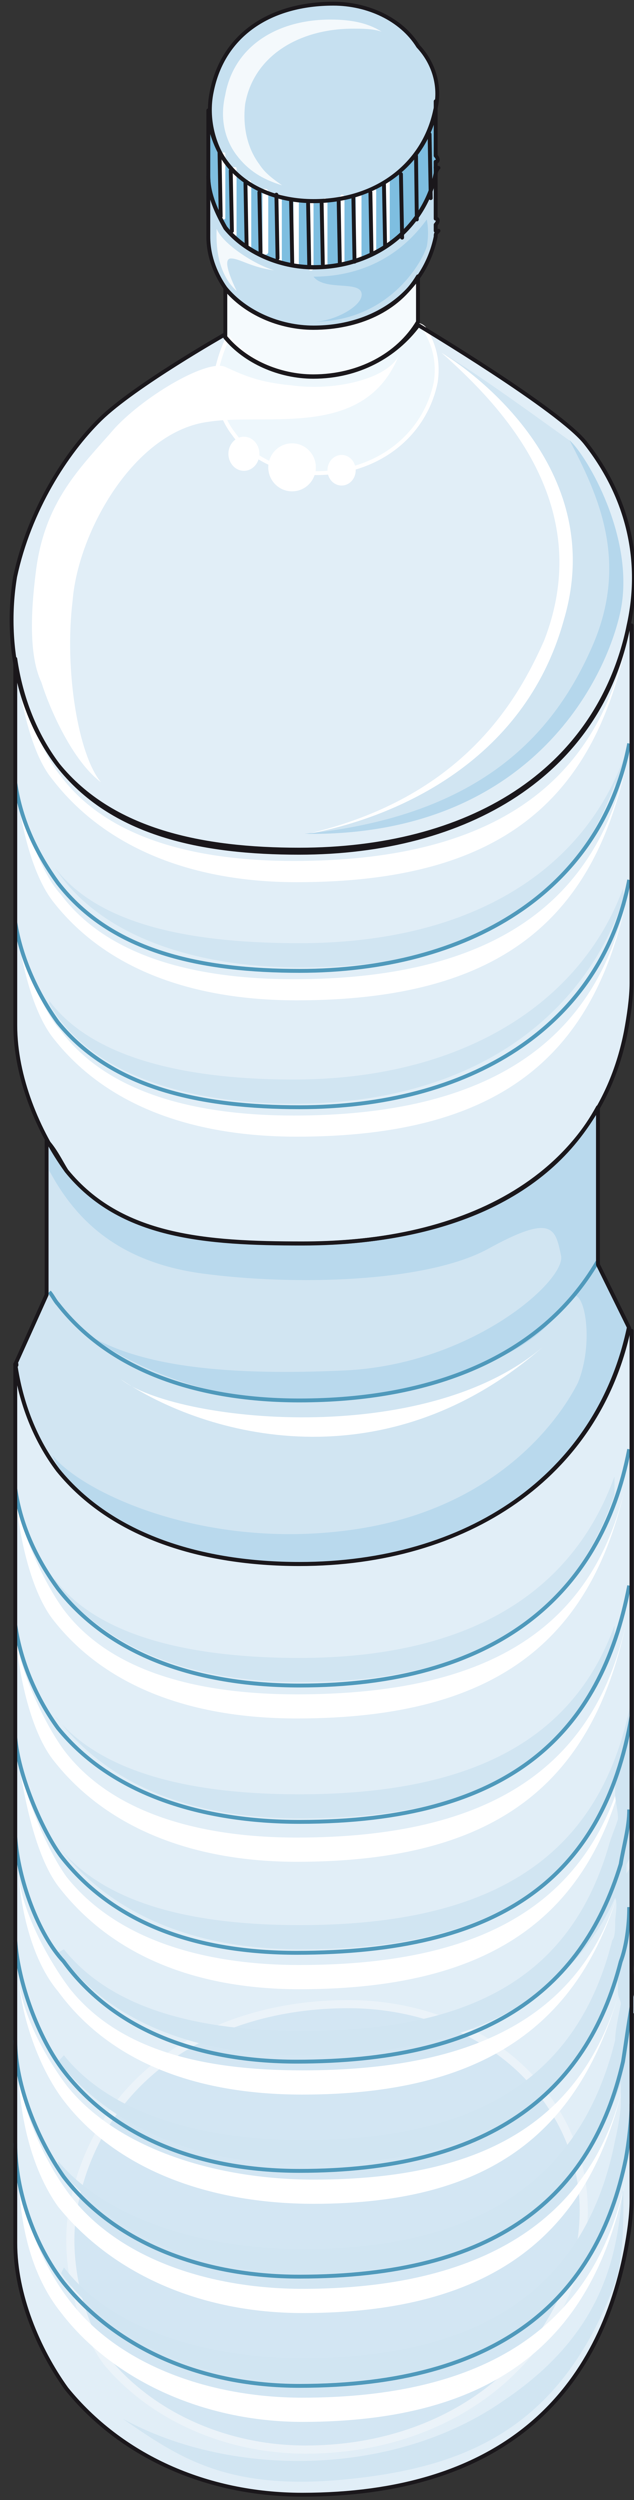 <svg xmlns="http://www.w3.org/2000/svg" version="1.0" viewBox="0 0 131.036 516.019"><rect x="0" y="0" width="131.036" height="516.019" fill="#333333" stroke="none"/><defs><clipPath clipPathUnits="userSpaceOnUse" id="a"><path d="M1.36-.24h130.88v516.407H1.36z"/></clipPath></defs><path d="M90.045 33.38c.58 0 .58-.62 0-1.24V20.908v1.88C87.707 34.02 77.713 41.496 64.801 41.496c-7.056 0-14.112-2.499-18.21-8.115-1.758-2.479-3.537-6.856-3.537-10.594v13.712c0 3.758 1.779 7.495 3.538 10.613 4.097 4.977 11.153 8.096 18.209 8.096 12.912 0 22.906-8.096 25.244-19.329 0 0 0-.62.58-1.239h-.58v-1.26z" fill="#7ebee0" fill-rule="evenodd"/><path d="M90.045 47.631v-1.26c.58-.619.58-1.238 0-1.238V34.499v1.26c-2.338 11.233-12.332 19.368-25.244 19.368-7.056 0-14.112-3.139-18.21-8.135-1.758-3.119-3.537-6.856-3.537-10.614V48.87c0 4.378 1.779 8.115 3.538 10.614 4.097 4.997 11.153 8.115 18.209 8.115 12.912 0 22.906-7.475 25.244-18.729 0-.62 0-.62.58-1.239h-.58z" fill="#c6e0f0" fill-rule="evenodd"/><path d="M43.753 18.969c-1.179 5.636.58 11.293 2.919 14.41 4.097 5.657 11.113 8.156 18.129 8.156 12.872 0 22.806-7.516 25.144-18.809 1.16-4.397 0-9.414-3.517-13.172C82.93 3.898 75.914.76 68.898.76c-12.872 0-22.806 6.276-25.145 18.209z" fill="#c6e0f0" fill-rule="evenodd"/><path d="M3.158 422.904c1.18 8.135 4.717 15.65 8.815 21.287 11.173 13.771 29.962 19.408 49.93 19.408 41.714 0 62.282-18.149 68.138-48.85zm0-87.487c1.18 8.135 4.717 15.63 8.815 21.267 11.173 13.751 29.962 19.368 49.93 19.368 43.473 0 62.282-18.129 68.138-48.77z" fill="#eb732d" fill-rule="evenodd"/><path d="M61.882 322.844c-19.987 0-38.736-5.636-49.89-19.388-4.716-6.236-7.635-13.752-8.834-21.907V463c0 10.634 4.717 21.907 10.594 30.062 11.153 13.752 28.742 21.867 48.69 21.867 40.496 0 61.043-19.988 66.92-50.65.6-3.157 1.159-6.915 1.159-10.033V274.674s-.56 0-.56-.64c-6.476 30.661-33.46 48.81-68.079 48.81z" fill="#e1eef7" fill-rule="evenodd"/><path d="M15.01 456.164c-1.778 10.013 1.16 23.146 7.037 31.28 9.394 11.254 24.645 18.13 41.075 18.13 28.762 0 51.648-16.87 56.925-42.515 1.76-10.633-.58-21.267-7.615-30.661-8.815-11.873-24.066-18.769-40.496-18.769-28.762 0-52.248 15.65-56.925 42.535z" fill="#d3e6f3" fill-rule="evenodd"/><path d="M15.05 456.204c-1.778 10.013 1.16 23.145 7.037 31.28 9.394 11.254 24.645 18.13 41.075 18.13 28.762 0 51.648-16.87 56.925-42.515 1.76-10.633-.58-21.267-7.615-30.661-8.815-11.873-24.066-18.769-40.496-18.769-28.762 0-52.248 15.65-56.925 42.535" fill="none" stroke="#ebf3f9" stroke-width="1.679" stroke-linecap="round" stroke-linejoin="round"/><path d="M61.863 175.374c-19.968 0-38.737-3.758-49.89-17.51-4.697-6.256-7.636-13.751-8.815-21.886v75.674c0 10.633 4.697 21.906 10.574 30.022 11.153 13.771 28.762 15.01 48.71 15.01 34.04 0 61.043-13.751 66.92-43.773.58-3.138 1.159-6.876 1.159-10.014v-73.815h-.58c-6.456 30.661-33.46 46.292-68.078 46.292z" fill="#e1eef7" fill-rule="evenodd"/><path d="M45.373 32.09v12.583c0 .62 0 .62.6.62.599 0 .599 0 .599-.62V32.09c0-.63 0-.63-.6-.63s-.6 0-.6.63zm2.318 3.049V48.42l.6.63c.6 0 .6-.63.6-.63V35.139c0-.64 0-.64-.6-.64 0 0-.6 0-.6.64zm3.039 2.628V50.83l.599.62c.6 0 .6-.62.6-.62V37.767s0-.63-.6-.63l-.6.63zm3.517 1.829v12.363c0 .61 0 .61.6.61 0 0 .6 0 .6-.61V39.596c0-.62-.6-.62-.6-.62-.6 0-.6 0-.6.62zm2.878 1.209v12.583c0 .62.56.62.56.62.56 0 .56 0 .56-.62V40.805c0-.63 0-.63-.56-.63 0 0-.56 0-.56.63zm3.518.72v13.062c0 .62 0 .62.56.62 0 0 .56 0 .56-.62V41.525l-.56-.63c-.56 0-.56.63-.56.63zm3.038.639v13.063s0 .62.56.62.56-.62.56-.62V42.164c0-.63 0-.63-.56-.63s-.56 0-.56.63zm2.799-.629v13.052l.6.62c.599 0 .599-.62.599-.62V41.535s0-.64-.6-.64l-.6.64zm12.872-3.778V50.13c0 .6.6.6.6.6.6 0 .6 0 .6-.6V37.757c0-.62 0-.62-.6-.62 0 0-.6 0-.6.62zm-2.798 1.839v12.373c0 .6 0 .6.6.6.599 0 .599 0 .599-.6V39.596c0-.62 0-.62-.6-.62s-.6 0-.6.62zm-3.039.74v13.052c0 .62 0 .62.6.62 0 0 .6 0 .6-.62V40.336l-.6-.64c-.6 0-.6.64-.6.64zm-3.517.479v13.052c0 .62.6.62.6.62.599 0 .599 0 .599-.62V40.815s0-.64-.6-.64l-.6.64z" fill="#fff" fill-rule="evenodd"/><path d="M86.388 57.045C82.29 63.921 74.095 67.68 64.74 67.68c-7.036 0-14.052-3.118-18.17-8.115v9.994c4.118 4.997 11.134 8.115 18.17 8.115 9.354 0 17.55-4.357 21.647-11.233v-9.395z" fill="#f5fafd" fill-rule="evenodd"/><path d="M123.585 228.541c-10.573 19.369-33.48 28.103-61.083 28.103-19.968 0-37.597-1.259-48.77-14.99-1.16-1.86-2.339-4.358-4.098-6.237v31.841l-6.476 14.351c1.18 8.115 4.118 15.61 8.815 21.847 11.173 13.732 29.962 19.348 49.93 19.348 34.658 0 61.682-18.089 68.138-48.69l-6.456-13.092v-32.48z" fill="#d1e5f2" fill-rule="evenodd"/><path clip-path="url(#a)" d="M121.107 91.545c-5.277-6.896-34.64-24.426-34.64-24.426-4.697 6.277-12.312 10.654-21.706 10.654-7.056 0-14.092-3.138-18.21-8.135v-.64s-18.788 10.654-25.824 17.53c-7.035 6.895-14.67 18.768-17.609 32.54-2.358 14.391 1.18 28.802 8.795 38.796 11.153 14.412 29.942 18.15 49.91 18.15 34.639 0 62.222-16.27 68.098-46.932 2.918-13.132 0-26.284-8.814-37.537z" fill="#e1eef7" fill-rule="evenodd"/><path d="M53.608 33.92c-2.34-3.119-3.518-7.476-2.939-12.453 1.76-9.954 11.174-15.55 22.327-15.55 1.779 0 4.117 0 5.876.619-2.938-1.859-6.456-2.498-10.573-2.498-11.154 0-19.988 5.616-21.747 15.57-1.18 4.977 0 9.334 2.358 12.433 2.359 3.118 5.297 4.977 9.395 6.216-1.76-1.24-3.518-2.479-4.697-4.338z" fill="#f4f9fc" fill-rule="evenodd"/><path d="M86.528 67.12C81.81 73.355 74.175 77.732 64.76 77.732c-7.056 0-13.532-3.118-17.63-8.115-1.179 2.498-1.778 4.357-2.358 6.856-.6 3.737.58 9.354 3.518 13.092 3.538 4.997 9.994 8.095 17.07 8.095 12.332 0 22.326-7.476 24.684-18.689.58-3.738 0-7.475-2.358-11.213 0 0-.58-.64-1.16-.64z" fill="#eef7fc" fill-rule="evenodd"/><path d="M23.806 88.286c-7.036 8.136-14.672 15.011-16.43 30.022-1.18 9.395-1.18 17.53 1.179 22.527 1.759 5.616 6.456 16.25 12.312 20.627-4.697-5.616-7.615-23.126-5.856-37.517 1.16-14.391 12.912-35.019 28.163-36.898 12.312-1.879 32.26 3.758 39.296-13.771-2.339 5.017-13.492 7.515-22.286 6.256-6.457-.62-9.395-1.86-13.492-3.738-3.518-1.879-16.43 5.617-22.886 12.492z" fill="#fff" fill-rule="evenodd"/><path d="M86.528 67.12s0 0 0 0C81.81 73.355 74.175 77.732 64.76 77.732c-7.056 0-13.532-3.118-17.63-8.115-1.179 2.498-1.778 4.357-2.358 6.856-.6 3.737.58 9.354 3.518 13.092 3.538 4.997 9.994 8.095 17.07 8.095 12.332 0 22.326-7.476 24.684-18.689.58-3.738 0-7.475-2.358-11.213 0 0-.58-.64-1.16-.64" fill="none" stroke="#fff" stroke-width=".8" stroke-linecap="round" stroke-linejoin="round"/><path d="M61.882 405.594c-20.527 0-38.136-5.636-48.11-18.169-4.098-5.636-8.795-16.91-9.974-24.425 1.179 8.135 3.538 20.048 8.215 26.304 10.573 13.772 27.583 21.287 49.87 21.287 42.254 0 62.781-16.91 68.638-52.608-5.857 33.2-28.143 47.611-68.639 47.611z" fill="#fff" fill-rule="evenodd"/><path d="M128.202 389.124c-7.615 26.944-29.922 38.217-65.72 38.217-21.127 0-38.137-4.397-48.11-16.93-4.698-6.256-9.975-16.27-10.574-23.805.6 8.155 2.938 18.169 8.215 24.445 10.573 14.411 28.183 21.287 50.47 21.287 37.556 0 57.504-14.391 65.72-43.214z" fill="#fff" fill-rule="evenodd"/><path d="M128.202 410.471c-7.615 26.904-27.563 39.416-63.361 39.416-21.127 0-41.075-6.875-51.05-19.388-4.697-6.276-9.394-15.03-9.993-22.546.6 8.135 4.117 18.788 9.394 25.664 10.574 13.772 29.342 21.267 51.649 21.267 37.557 0 55.146-15.63 63.361-44.413z" fill="#fff" fill-rule="evenodd"/><path d="M128.922 429.8c-6.456 28.822-29.942 42.634-66.38 42.634-19.368 0-38.177-6.277-48.17-19.449-5.278-6.895-10.574-18.808-10.574-26.963 0 9.414 2.358 21.327 8.235 29.482 11.153 13.792 29.362 21.927 50.51 21.927 39.375 0 59.343-16.29 66.379-47.631z" fill="#fff" fill-rule="evenodd"/><path d="M129.322 449.787c-6.436 30.702-29.323 45.113-66.86 45.113-19.348 0-38.117-6.896-48.09-20.048-5.877-7.515-10.574-19.428-10.574-28.203 0 10.034 1.779 21.927 8.814 30.702 10.554 13.791 29.323 22.546 49.85 22.546 39.896 0 60.424-16.91 66.86-50.11z" fill="#fff" fill-rule="evenodd"/><path d="M130.66 404.235v-7.515l-.579 2.498c0-4.377 0-11.253.58-14.371l-1.18 1.879v-1.88c.6-1.258 1.18-1.878 1.18-3.117.58-2.499 0-5.637 0-9.395.58-4.357 0-9.994 0-14.37l-2.339 4.376c1.16-3.118 1.76-6.875 2.339-10.633v-1.879c-5.877 33.14-28.183 47.531-68.699 47.531-20.567 0-39.935-3.758-49.93-16.27 10.574 13.752 27.604 21.267 49.93 21.267 36.398 0 56.366-11.253 65.18-36.258v4.377c0 1.24.58 3.119.58 4.997-.58 1.88-1.179 3.119-1.758 4.997-7.636 26.884-27.604 38.757-63.422 38.757-21.147 0-39.336-4.377-49.33-16.87l-1.18.62c10.574 14.371 28.204 21.247 50.51 21.247 32.88 0 54.607-10.614 64.6-32.5.58 1.259 0 3.757 0 4.997 0 1.259 0 3.138-.599 3.757-7.035 28.123-27.583 41.255-64 41.255-19.969 0-39.337-4.997-49.331-17.51l-1.18 1.26c11.174 13.752 28.783 21.247 50.51 21.247 35.818 0 56.386-11.873 65.18-38.117v2.499c0 1.24.6 1.859.6 2.498-.6 3.118-1.18 5.617-1.18 7.496-7.055 28.762-28.182 43.134-64.6 43.134-19.368 0-39.936-5.617-50.51-18.13v1.26c11.174 13.752 29.363 21.867 50.51 21.867 35.818 0 56.966-13.112 65.78-39.377v3.758c0 2.499-.6 5.617-1.18 8.115-5.875 30.022-27.023 45.013-64.6 45.013-19.368 0-39.336-5.617-49.33-18.749l-.58 1.24c10.574 14.39 29.363 22.506 49.91 22.506 39.936 0 60.483-15.61 67.54-48.75.579-3.758.579-8.755.579-12.513v-1.24c-.58-2.498 0-5.016-.58-7.515.58-1.858.58-3.118.58-4.997 0-.62 0-1.239.58-1.239 0-1.879 0-3.138-.58-4.377 0-2.499.58-4.378 0-6.876z" fill="#d1e5f2" fill-rule="evenodd"/><path d="M61.323 379.29c-21.147 0-38.777-5.616-48.171-18.129-4.117-5.636-9.394-16.89-9.994-24.385.6 8.115 2.938 20.008 7.655 26.264 10.574 13.752 28.183 21.247 50.51 21.247 42.294 0 62.262-16.87 68.718-52.528-5.856 33.16-28.782 47.531-68.718 47.531z" fill="#fff" fill-rule="evenodd"/><path d="M127.003 335.517c-8.795 24.265-30.521 34.839-65.18 34.839-20.548 0-40.516-3.718-50.51-16.17l.6.619c10.573 13.692 27.603 20.528 49.91 20.528 36.417 0 56.385-11.194 65.18-36.079v1.24z" fill="#d1e5f2" fill-rule="evenodd"/><path d="M61.323 349.728c-21.147 0-38.777-4.997-48.171-17.49-4.117-5.616-9.394-16.85-9.994-24.345.6 8.115 2.938 19.988 7.655 26.225 10.574 13.731 28.183 20.587 50.51 20.587 42.294 0 62.262-16.85 68.718-51.809-5.856 33.1-28.782 46.832-68.718 46.832z" fill="#fff" fill-rule="evenodd"/><path d="M127.003 304.735c-8.795 24.366-30.521 37.478-65.18 37.478-20.548 0-41.096-3.758-50.51-16.25v.64c10.574 13.73 28.203 20.587 50.51 20.587 36.417 0 56.385-13.092 65.18-38.697v1.24z" fill="#d1e5f2" fill-rule="evenodd"/><path d="M60.743 202.118c-21.147 0-38.776-4.997-48.17-17.49-4.698-4.977-8.815-18.089-9.415-24.965.6 8.115 2.938 19.988 7.655 26.224 10.574 13.732 28.183 20.588 50.51 20.588 42.294 0 62.262-16.85 68.718-51.809-5.856 32.46-29.362 47.452-69.298 47.452z" fill="#fff" fill-rule="evenodd"/><path d="M60.743 177.712c-21.147 0-38.776-4.997-48.17-17.51-4.698-5.616-8.815-18.128-9.415-25.624.6 8.116 2.938 20.628 7.655 26.265 10.574 13.751 28.183 21.247 50.51 21.247 42.294 0 62.262-16.87 68.718-52.529-5.856 33.16-29.362 48.151-69.298 48.151z" fill="#fff" fill-rule="evenodd"/><path d="M128.922 156.505c-8.815 23.786-32.34 38.177-67.02 38.177-20.587 0-41.175-3.118-50.589-15.65 8.835 13.771 28.243 20.647 50.59 20.647 36.457 0 56.445-13.132 65.26-38.157v1.26z" fill="#d1e5f2" fill-rule="evenodd"/><path d="M60.743 230.26c-21.147 0-38.776-4.997-48.17-17.489-4.698-4.977-8.815-18.089-9.415-24.965.6 8.115 2.938 19.988 7.655 26.224 10.574 13.732 28.183 20.588 50.51 20.588 42.294 0 62.262-16.85 68.718-51.809-5.856 32.46-29.362 47.451-69.298 47.451z" fill="#fff" fill-rule="evenodd"/><path d="M128.742 183.449c-8.795 23.765-33.44 39.376-68.079 39.376-20.527 0-41.075-3.738-50.47-16.25v.64c8.236 14.37 28.184 20.607 50.47 20.607 35.799 0 59.284-16.87 68.079-41.855.58 0 .58.62.58 1.24zM25.385 499.257c11.752 8.115 21.746 14.951 46.411 12.473 24.666-2.479 44.613-10.594 55.767-41.775 1.759-7.475 1.199-18.109 1.199-18.109-1.2 11.233-2.359 28.703-24.665 43.654-22.307 15.59-55.806 16.23-78.712 3.757zm65.84-426.461c5.876 3.138 22.946 15.63 26.484 18.129 3.538 3.118 13.531 19.988 10.593 34.979-2.938 14.351-18.828 46.831-65.34 46.212 17.67-3.118 45.332-14.372 53.567-44.353 8.835-29.982-17.07-49.97-25.304-54.967z" fill="#d1e5f2" fill-rule="evenodd"/><path d="M62.962 172.256c17.69-3.119 45.372-14.372 53.607-44.413 8.835-30.022-17.07-50.03-25.324-55.047 11.193 10.014 32.4 30.661 21.207 59.444-5.297 11.873-16.49 32.52-49.49 40.016z" fill="#fff" fill-rule="evenodd"/><path d="M62.962 172.116c46.512.62 62.402-31.861 65.34-46.252 2.938-14.991-7.055-31.861-10.593-35 5.896 11.254 12.372 25.006 4.717 42.515-7.656 17.49-22.367 34.999-59.464 38.737z" fill="#b5d7ec" fill-rule="evenodd"/><path d="M64.8 57.105c5.278 0 15.811-1.259 23.407-11.812 0 0 .58 2.498 0 5.596-1.16 3.718-8.195 15.51-23.406 15.51 4.097 0 9.954-3.097 9.954-5.576 0-3.098-7.596-.62-9.954-3.718z" fill="#a7d0e9" fill-rule="evenodd"/><path d="M44.773 47.211c0 1.23-.6 8.585 4.157 12.873-2.378-4.897-2.378-6.736-1.189-6.736 1.779 0 4.158 1.839 8.905 2.448-4.158-1.23-10.684-5.516-11.873-8.585z" fill="#f4f9fc" fill-rule="evenodd"/><path d="m130.041 274.114-6.456-13.092v-32.48c-10.573 19.368-33.48 28.102-61.103 28.102-19.968 0-37.597-1.259-48.75-14.99-1.18-1.86-2.359-3.738-3.538-6.237v6.237c4.717 8.754 12.932 18.728 31.74 21.227 18.79 2.498 45.813 1.879 58.745-4.997 13.512-7.476 14.091-4.358 15.27 1.259 1.18 4.997-18.208 22.466-44.652 23.726-27.024 1.239-44.653-1.26-55.227-8.755 9.415 6.876 31.741 19.988 64.641 13.112 32.88-6.856 34.06-16.85 36.998-19.348 2.938-3.118 5.296 8.734 1.759 17.49-4.098 8.114-17.61 26.843-48.171 30.58-29.962 3.738-54.627-8.115-60.504-15.61.58 1.26 1.18 2.498 1.76 3.118 11.153 13.732 29.382 19.348 49.35 19.348 34.658 0 61.682-18.089 68.138-48.69z" fill="#b9d9ed" fill-rule="evenodd"/><path d="M112.452 277.792c-24.645 21.347-76.314 15.69-87.467 6.915 17.63 11.913 54.607 21.947 87.467-6.915z" fill="#fff" fill-rule="evenodd"/><path d="M43.753 18.969c-1.179 5.636.58 11.293 2.919 14.41 4.097 5.657 11.113 8.156 18.129 8.156 12.872 0 22.806-7.516 25.144-18.809 1.16-4.397 0-9.414-3.517-13.172C82.93 3.898 75.914.76 68.898.76c-12.872 0-22.806 6.276-25.145 18.209" fill="none" stroke="#1a171b" stroke-width=".8" stroke-linecap="round" stroke-linejoin="round"/><path clip-path="url(#a)" d="M3.158 335.417c1.18 8.135 4.717 15.63 8.815 21.267 11.173 13.751 29.962 19.368 49.93 19.368 43.473 0 62.282-18.129 68.138-48.77" fill="none" stroke="#4f99bb" stroke-width=".8" stroke-miterlimit="8"/><path clip-path="url(#a)" d="M3.158 307.274c1.18 8.135 4.717 15.01 8.815 20.627 11.173 14.392 29.962 20.008 49.93 20.008 39.955 0 62.282-18.129 68.138-48.77" fill="none" stroke="#4f99bb" stroke-width=".8" stroke-miterlimit="8"/><path d="M10.194 266.678c.6.62 1.18 1.86 1.779 2.479 11.153 14.311 29.922 19.908 49.89 19.908 27.003 0 49.89-8.695 61.622-28.623" fill="none" stroke="#4f99bb" stroke-width=".8" stroke-miterlimit="8"/><path clip-path="url(#a)" d="M3.158 190.385c1.18 7.495 4.717 15.01 8.815 20.647 11.173 13.772 29.962 17.51 49.93 17.51 34.658 0 62.282-16.27 68.138-46.932" fill="none" stroke="#4f99bb" stroke-width=".8" stroke-miterlimit="8"/><path clip-path="url(#a)" d="M3.158 161.602c1.18 8.135 4.717 15.03 8.815 20.668 11.173 14.39 29.962 18.129 49.93 18.129 34.658 0 62.282-16.27 68.138-46.932" fill="none" stroke="#4f99bb" stroke-width=".8" stroke-miterlimit="8"/><path d="M61.863 175.374c-19.968 0-38.737-3.758-49.89-17.51-4.697-6.256-7.636-13.751-8.815-21.886 0 0 0 0 0 0v75.674c0 10.633 4.697 21.906 10.574 30.022 11.153 13.771 28.762 15.01 48.71 15.01 34.04 0 61.043-13.751 66.92-43.773.58-3.138 1.159-6.876 1.159-10.014v-73.815h-.58c-6.456 30.661-33.46 46.292-68.078 46.292M90.045 33.38c.58 0 .58-.62 0-1.24V20.908s0 0 0 0v1.88C87.707 34.02 77.713 41.496 64.801 41.496c-7.056 0-14.112-2.499-18.21-8.115-1.758-2.479-3.537-6.856-3.537-10.594 0 0 0 0 0 0v13.712s0 0 0 0c0 3.758 1.779 7.495 3.538 10.613 4.097 4.977 11.153 8.096 18.209 8.096 12.912 0 22.906-8.096 25.244-19.329 0 0 0-.62.58-1.239h-.58v-1.26z" fill="none" stroke="#1a171b" stroke-width=".8" stroke-linecap="round" stroke-linejoin="round" stroke-miterlimit="10"/><path d="M90.045 47.631v-1.26c.58-.619.58-1.238 0-1.238V34.499v1.26c-2.338 11.233-12.332 19.368-25.244 19.368-7.056 0-14.112-3.139-18.21-8.135-1.758-3.119-3.537-6.856-3.537-10.614 0 0 0 0 0 0V48.87s0 0 0 0c0 4.378 1.779 8.115 3.538 10.614 4.097 4.997 11.153 8.115 18.209 8.115 12.912 0 22.906-7.475 25.244-18.729 0-.62 0-.62.58-1.239h-.58M45.373 31.46l.24 13.193m2.078-9.434.24 12.472m2.799-9.914.24 12.952m2.638-11.033.24 12.392m3.277-11.912.24 13.112m2.799-11.753.24 12.952m3.277-12.472.24 13.192m2.559-13.192.24 12.472m22.066-26.784.24 13.192m-3.038-8.715.16 13.113m-3.278-9.355.24 13.112m-3.758-11.273.24 12.952m-3.038-11.033.24 12.872m-3.758-11.673.24 13.112m-3.278-12.472.24 12.952" fill="none" stroke="#1a171b" stroke-width=".8" stroke-linecap="round" stroke-linejoin="round" stroke-miterlimit="10"/><path d="M86.388 57.045C82.29 63.921 74.095 67.68 64.74 67.68c-7.036 0-14.052-3.118-18.17-8.115v9.994c4.118 4.997 11.134 8.115 18.17 8.115 9.354 0 17.55-4.357 21.647-11.233 0 0 0 0 0 0v-9.395zm37.197 171.496c-10.573 19.369-33.48 28.103-61.083 28.103-19.968 0-37.597-1.259-48.77-14.99-1.16-1.86-2.339-4.358-4.098-6.237 0 0 0 0 0 0v31.841l-6.476 14.351c1.18 8.115 4.118 15.61 8.815 21.847 11.173 13.732 29.962 19.348 49.93 19.348 34.658 0 61.682-18.089 68.138-48.69l-6.456-13.092v-32.48z" fill="none" stroke="#1a171b" stroke-width=".8" stroke-linecap="round" stroke-linejoin="round" stroke-miterlimit="10"/><path d="M3.158 281.55h.24v.24h-.24z" fill="none" stroke="#1a171b" stroke-width=".8" stroke-linecap="round" stroke-linejoin="round" stroke-miterlimit="10"/><path clip-path="url(#a)" d="M121.107 91.545c-5.277-6.896-34.64-24.426-34.64-24.426s0 0 0 0c-4.697 6.277-12.312 10.654-21.706 10.654-7.056 0-14.092-3.138-18.21-8.135v-.64s0 0 0 0-18.788 10.654-25.824 17.53c-7.035 6.895-14.67 18.768-17.609 32.54-2.358 14.391 1.18 28.802 8.795 38.796 11.153 14.412 29.942 18.15 49.91 18.15 34.639 0 62.222-16.27 68.098-46.932 2.918-13.132 0-26.284-8.814-37.537" fill="none" stroke="#1a171b" stroke-width=".8" stroke-linecap="round" stroke-linejoin="round" stroke-miterlimit="10"/><path clip-path="url(#a)" d="M3.158 358.623c.6 7.515 5.297 18.788 9.394 24.425 11.154 14.391 28.763 20.028 48.73 20.028 41.656 0 63.382-15.031 69.239-48.85" fill="none" stroke="#4f99bb" stroke-width=".8" stroke-miterlimit="8"/><path clip-path="url(#a)" d="M3.158 379.15c.6 8.775 4.717 20.068 9.994 25.705 10.574 14.43 28.203 20.687 48.17 20.687 38.178 0 58.745-13.792 66.96-40.755.6-3.758 1.76-7.516 1.76-11.293" fill="none" stroke="#4f99bb" stroke-width=".8" stroke-miterlimit="8"/><path clip-path="url(#a)" d="M3.158 400.537c.6 8.755 4.717 20.028 9.994 26.904 10.574 13.772 28.203 20.647 48.75 20.647 38.777 0 59.345-15.63 66.38-43.173 1.18-3.119 1.76-7.516 1.76-11.274" fill="none" stroke="#4f99bb" stroke-width=".8" stroke-miterlimit="8"/><path clip-path="url(#a)" d="M3.158 421.165c0 9.374 4.697 20.627 9.994 28.123 10.554 13.751 28.743 20.627 48.71 20.627 40.496 0 60.444-16.25 66.9-44.373.6-3.758 1.18-8.135 1.759-11.273" fill="none" stroke="#4f99bb" stroke-width=".8" stroke-miterlimit="8"/><path clip-path="url(#a)" d="M3.158 442.412c0 10.014 4.118 21.267 9.994 28.782 11.153 13.772 28.743 21.268 48.71 21.268 41.675 0 61.623-18.15 67.5-46.932.58-3.118 1.159-8.135 1.159-11.273" fill="none" stroke="#4f99bb" stroke-width=".8" stroke-miterlimit="8"/><path d="M61.882 322.844c-19.987 0-38.736-5.636-49.89-19.388-4.716-6.236-7.635-13.752-8.834-21.907 0 0 0 0 0 0V463c0 10.634 4.717 21.907 10.594 30.062 11.153 13.752 28.742 21.867 48.69 21.867 40.496 0 61.043-19.988 66.92-50.65.6-3.157 1.159-6.915 1.159-10.033V274.674s-.56 0-.56-.64c-6.476 30.661-33.46 48.81-68.079 48.81" fill="none" stroke="#1a171b" stroke-width=".8" stroke-linecap="round" stroke-linejoin="round" stroke-miterlimit="10"/><path d="M55.446 96.462c0-2.729 2.21-4.957 4.917-4.957 2.719 0 4.917 2.228 4.917 4.957 0 2.738-2.198 4.957-4.917 4.957-2.708 0-4.917-2.22-4.917-4.957zm12.233.599c0-1.739 1.32-3.158 2.918-3.158 1.62 0 2.918 1.42 2.918 3.158 0 1.76-1.299 3.158-2.918 3.158-1.599 0-2.918-1.399-2.918-3.158zm-20.468-3.398c0-1.939 1.44-3.518 3.198-3.518 1.77 0 3.199 1.58 3.199 3.518 0 1.95-1.43 3.518-3.199 3.518-1.758 0-3.198-1.569-3.198-3.518z" fill="#fff" fill-rule="evenodd"/></svg>